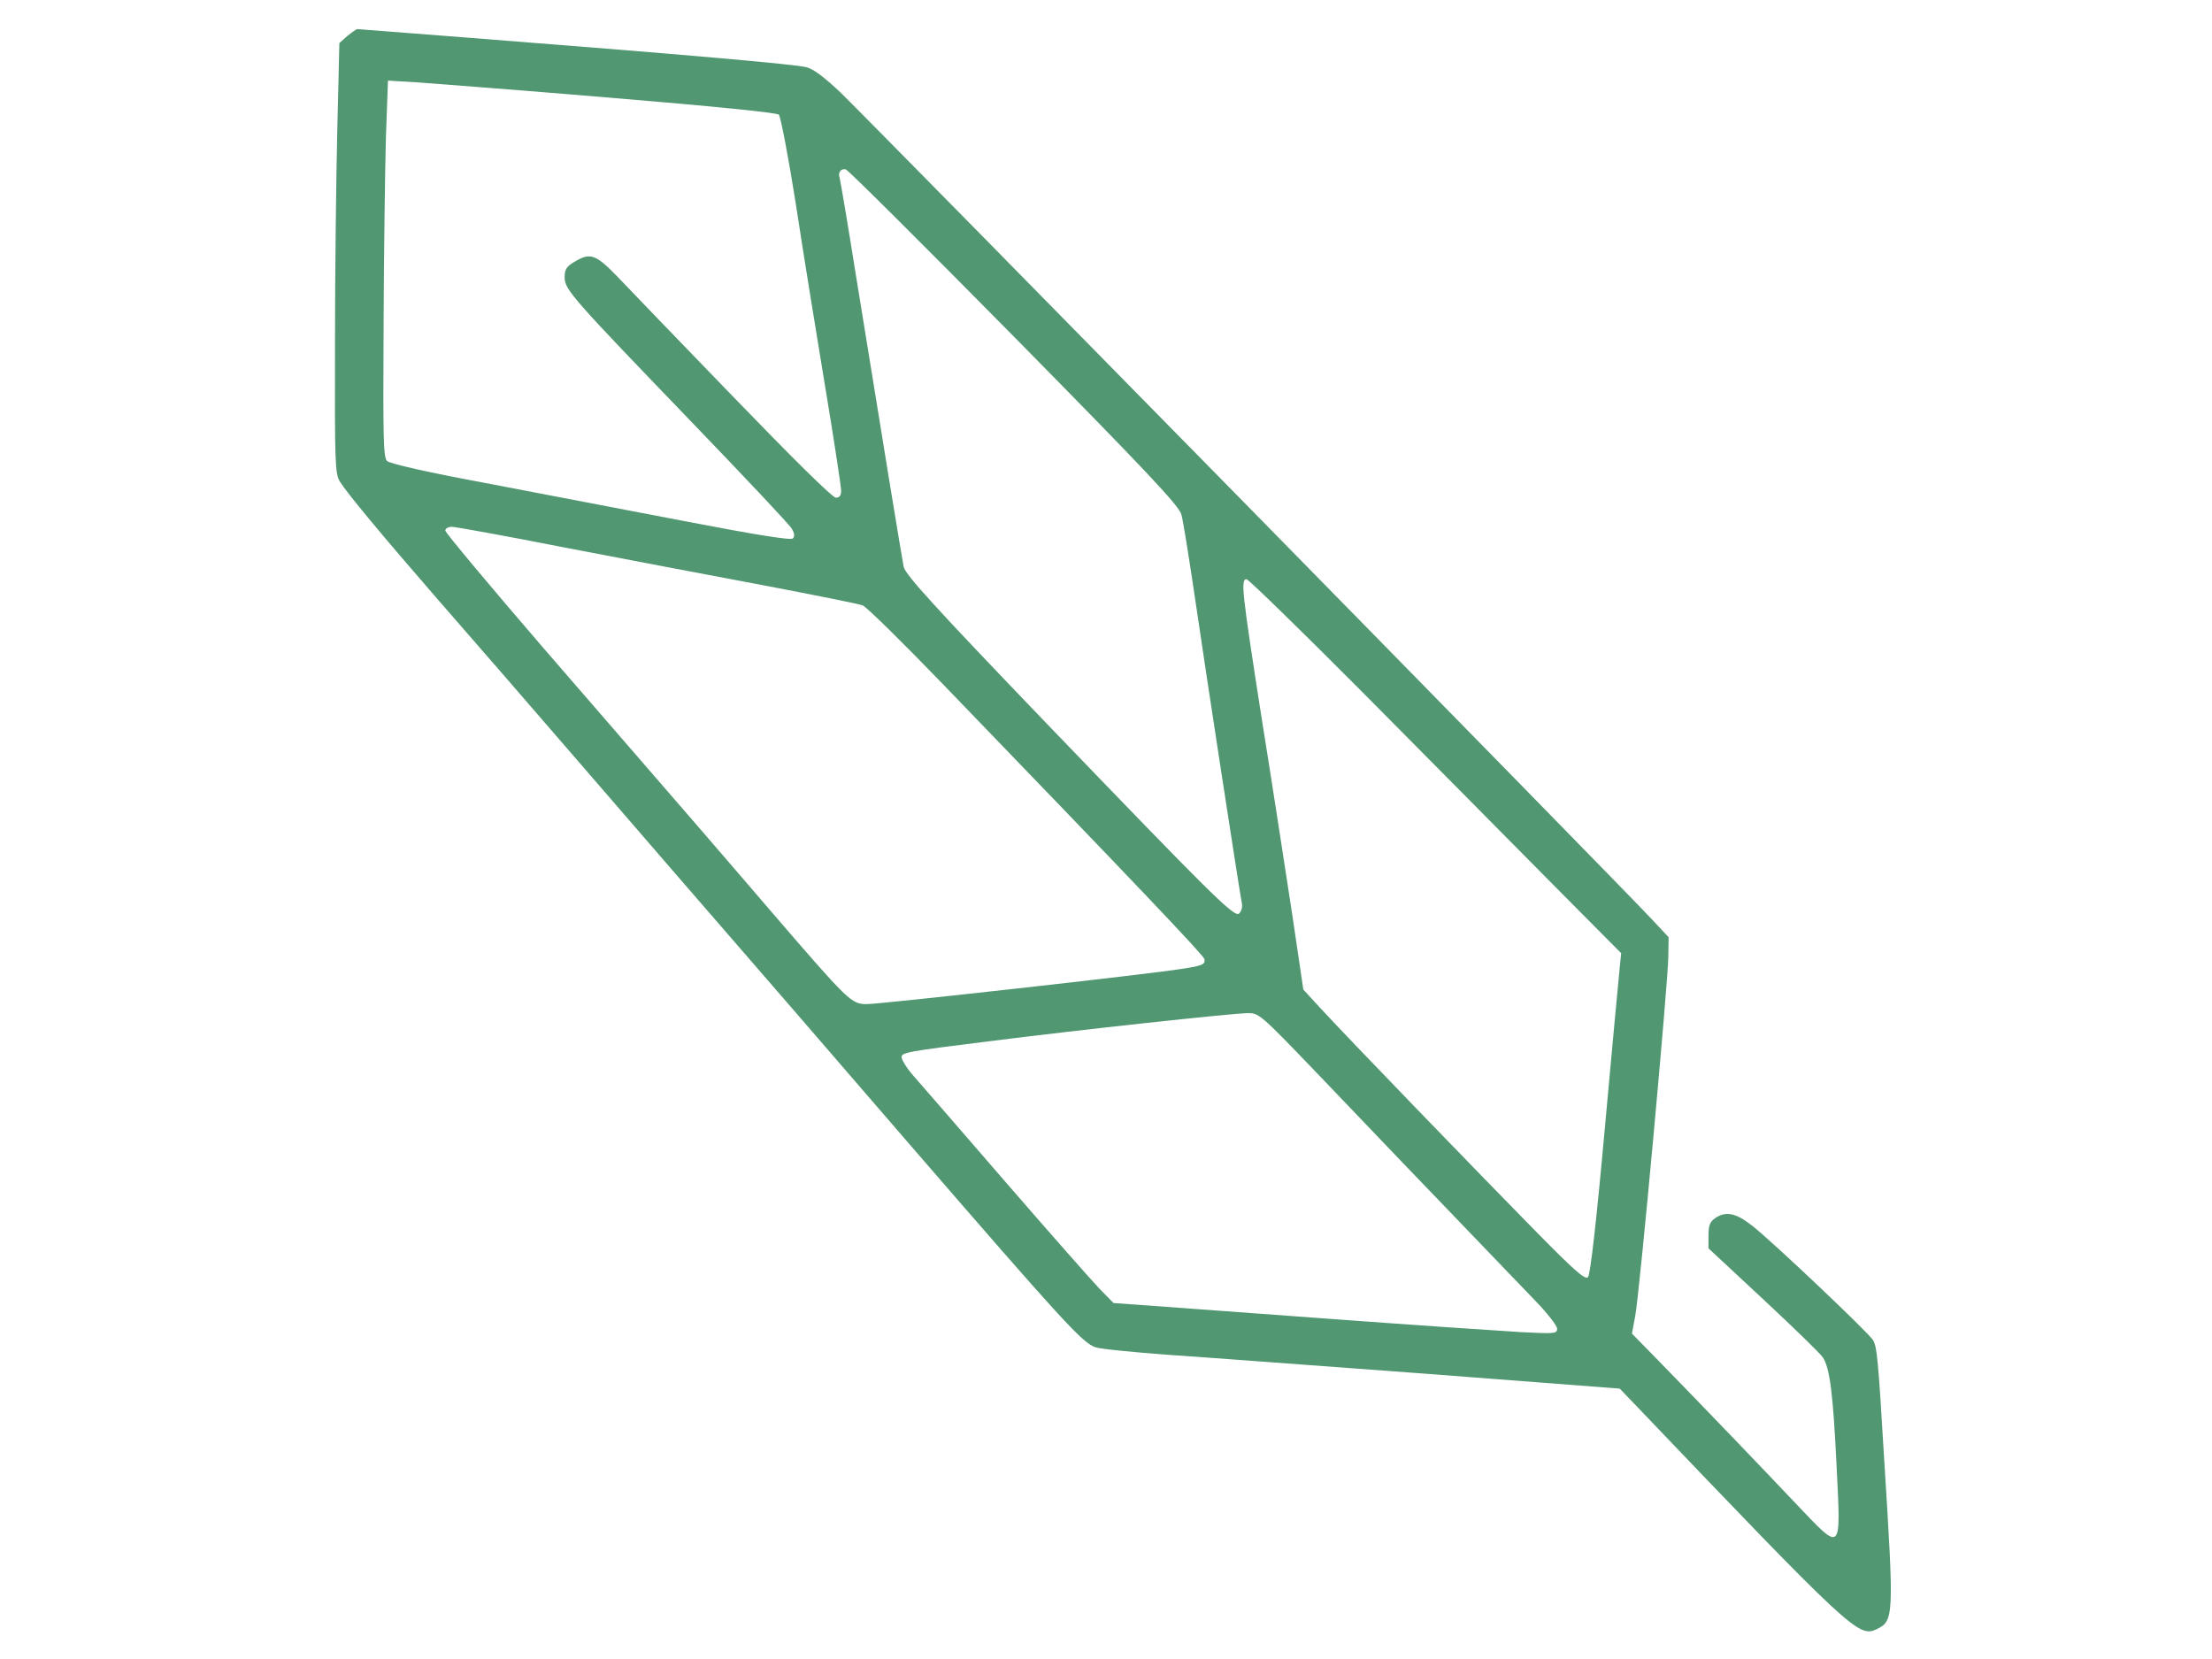 <?xml version="1.0" standalone="no"?>
<!DOCTYPE svg PUBLIC "-//W3C//DTD SVG 20010904//EN"
 "http://www.w3.org/TR/2001/REC-SVG-20010904/DTD/svg10.dtd">
<svg version="1.0" xmlns="http://www.w3.org/2000/svg"
 width="760pt" height="570pt" viewBox="0 0 760 570"
 preserveAspectRatio="xMidYMid meet">

<g transform="translate(0,570) scale(0.1,-0.1)"
fill="#519872" stroke="none">
<path d="M1193 5576 l-27 -24 -7 -293 c-4 -162 -8 -494 -8 -739 -1 -415 0
-447 17 -475 25 -40 142 -181 333 -401 86 -98 322 -370 524 -604 202 -234 422
-488 489 -565 67 -77 338 -390 601 -695 539 -623 605 -695 649 -709 17 -6 130
-17 251 -26 121 -8 519 -38 885 -65 l665 -51 50 -52 c744 -779 771 -804 832
-775 60 29 61 40 27 578 -21 354 -25 393 -39 416 -17 27 -344 337 -414 392
-57 45 -92 52 -129 26 -17 -12 -22 -25 -22 -59 l0 -44 189 -176 c104 -97 196
-186 204 -199 24 -36 35 -124 47 -370 15 -305 20 -300 -137 -135 -124 131
-315 330 -472 491 l-94 96 11 59 c15 74 113 1146 114 1236 l1 67 -59 63 c-130
139 -2653 2709 -2787 2840 -54 51 -92 80 -116 86 -36 10 -424 44 -1156 101
-209 16 -383 30 -387 30 -4 0 -19 -11 -35 -24z m907 -212 c349 -29 569 -51
576 -58 6 -6 33 -146 59 -311 25 -165 71 -448 101 -629 30 -180 54 -339 54
-352 0 -17 -6 -24 -18 -24 -12 0 -151 138 -353 347 -184 190 -364 377 -400
415 -73 75 -92 81 -146 48 -27 -16 -33 -26 -33 -53 0 -42 24 -69 444 -505 177
-184 328 -344 336 -358 10 -16 11 -27 4 -34 -7 -7 -125 12 -375 60 -200 38
-508 97 -684 131 -195 36 -326 66 -335 75 -13 12 -14 78 -12 467 1 248 5 539
8 646 l7 194 101 -6 c55 -4 355 -27 666 -53z m1385 -822 c461 -468 566 -580
574 -610 6 -20 26 -147 46 -282 38 -261 152 -1002 161 -1049 4 -17 0 -31 -9
-40 -17 -13 -94 64 -657 649 -388 404 -488 514 -495 542 -5 23 -72 431 -166
1013 -27 171 -52 316 -54 323 -7 19 4 34 21 30 8 -2 268 -261 579 -576z
m-1551 -722 c199 -38 506 -97 684 -130 178 -34 334 -65 346 -70 12 -4 137
-127 277 -272 666 -690 894 -930 897 -943 4 -18 -5 -23 -79 -34 -110 -18
-1035 -121 -1081 -121 -53 0 -62 9 -329 319 -194 226 -237 276 -778 900 -187
217 -341 401 -341 408 0 7 10 13 22 13 12 0 184 -31 382 -70z m2741 -492 c209
-211 496 -500 637 -643 l258 -260 -5 -50 c-3 -28 -26 -275 -51 -550 -29 -322
-50 -505 -58 -513 -10 -10 -46 22 -177 155 -191 194 -659 678 -743 770 l-58
63 -38 257 c-22 142 -68 445 -105 674 -68 436 -73 479 -52 479 6 0 183 -172
392 -382z m-155 -1310 c165 -173 369 -386 752 -784 43 -44 78 -89 78 -99 0
-17 -8 -18 -122 -12 -68 4 -366 24 -663 46 -297 22 -585 43 -640 47 l-99 7
-49 50 c-26 27 -175 196 -330 375 -155 179 -296 342 -314 362 -17 20 -33 45
-35 56 -3 18 16 21 297 56 324 41 825 95 890 97 40 1 43 -1 235 -201z"/>
</g>
</svg>
